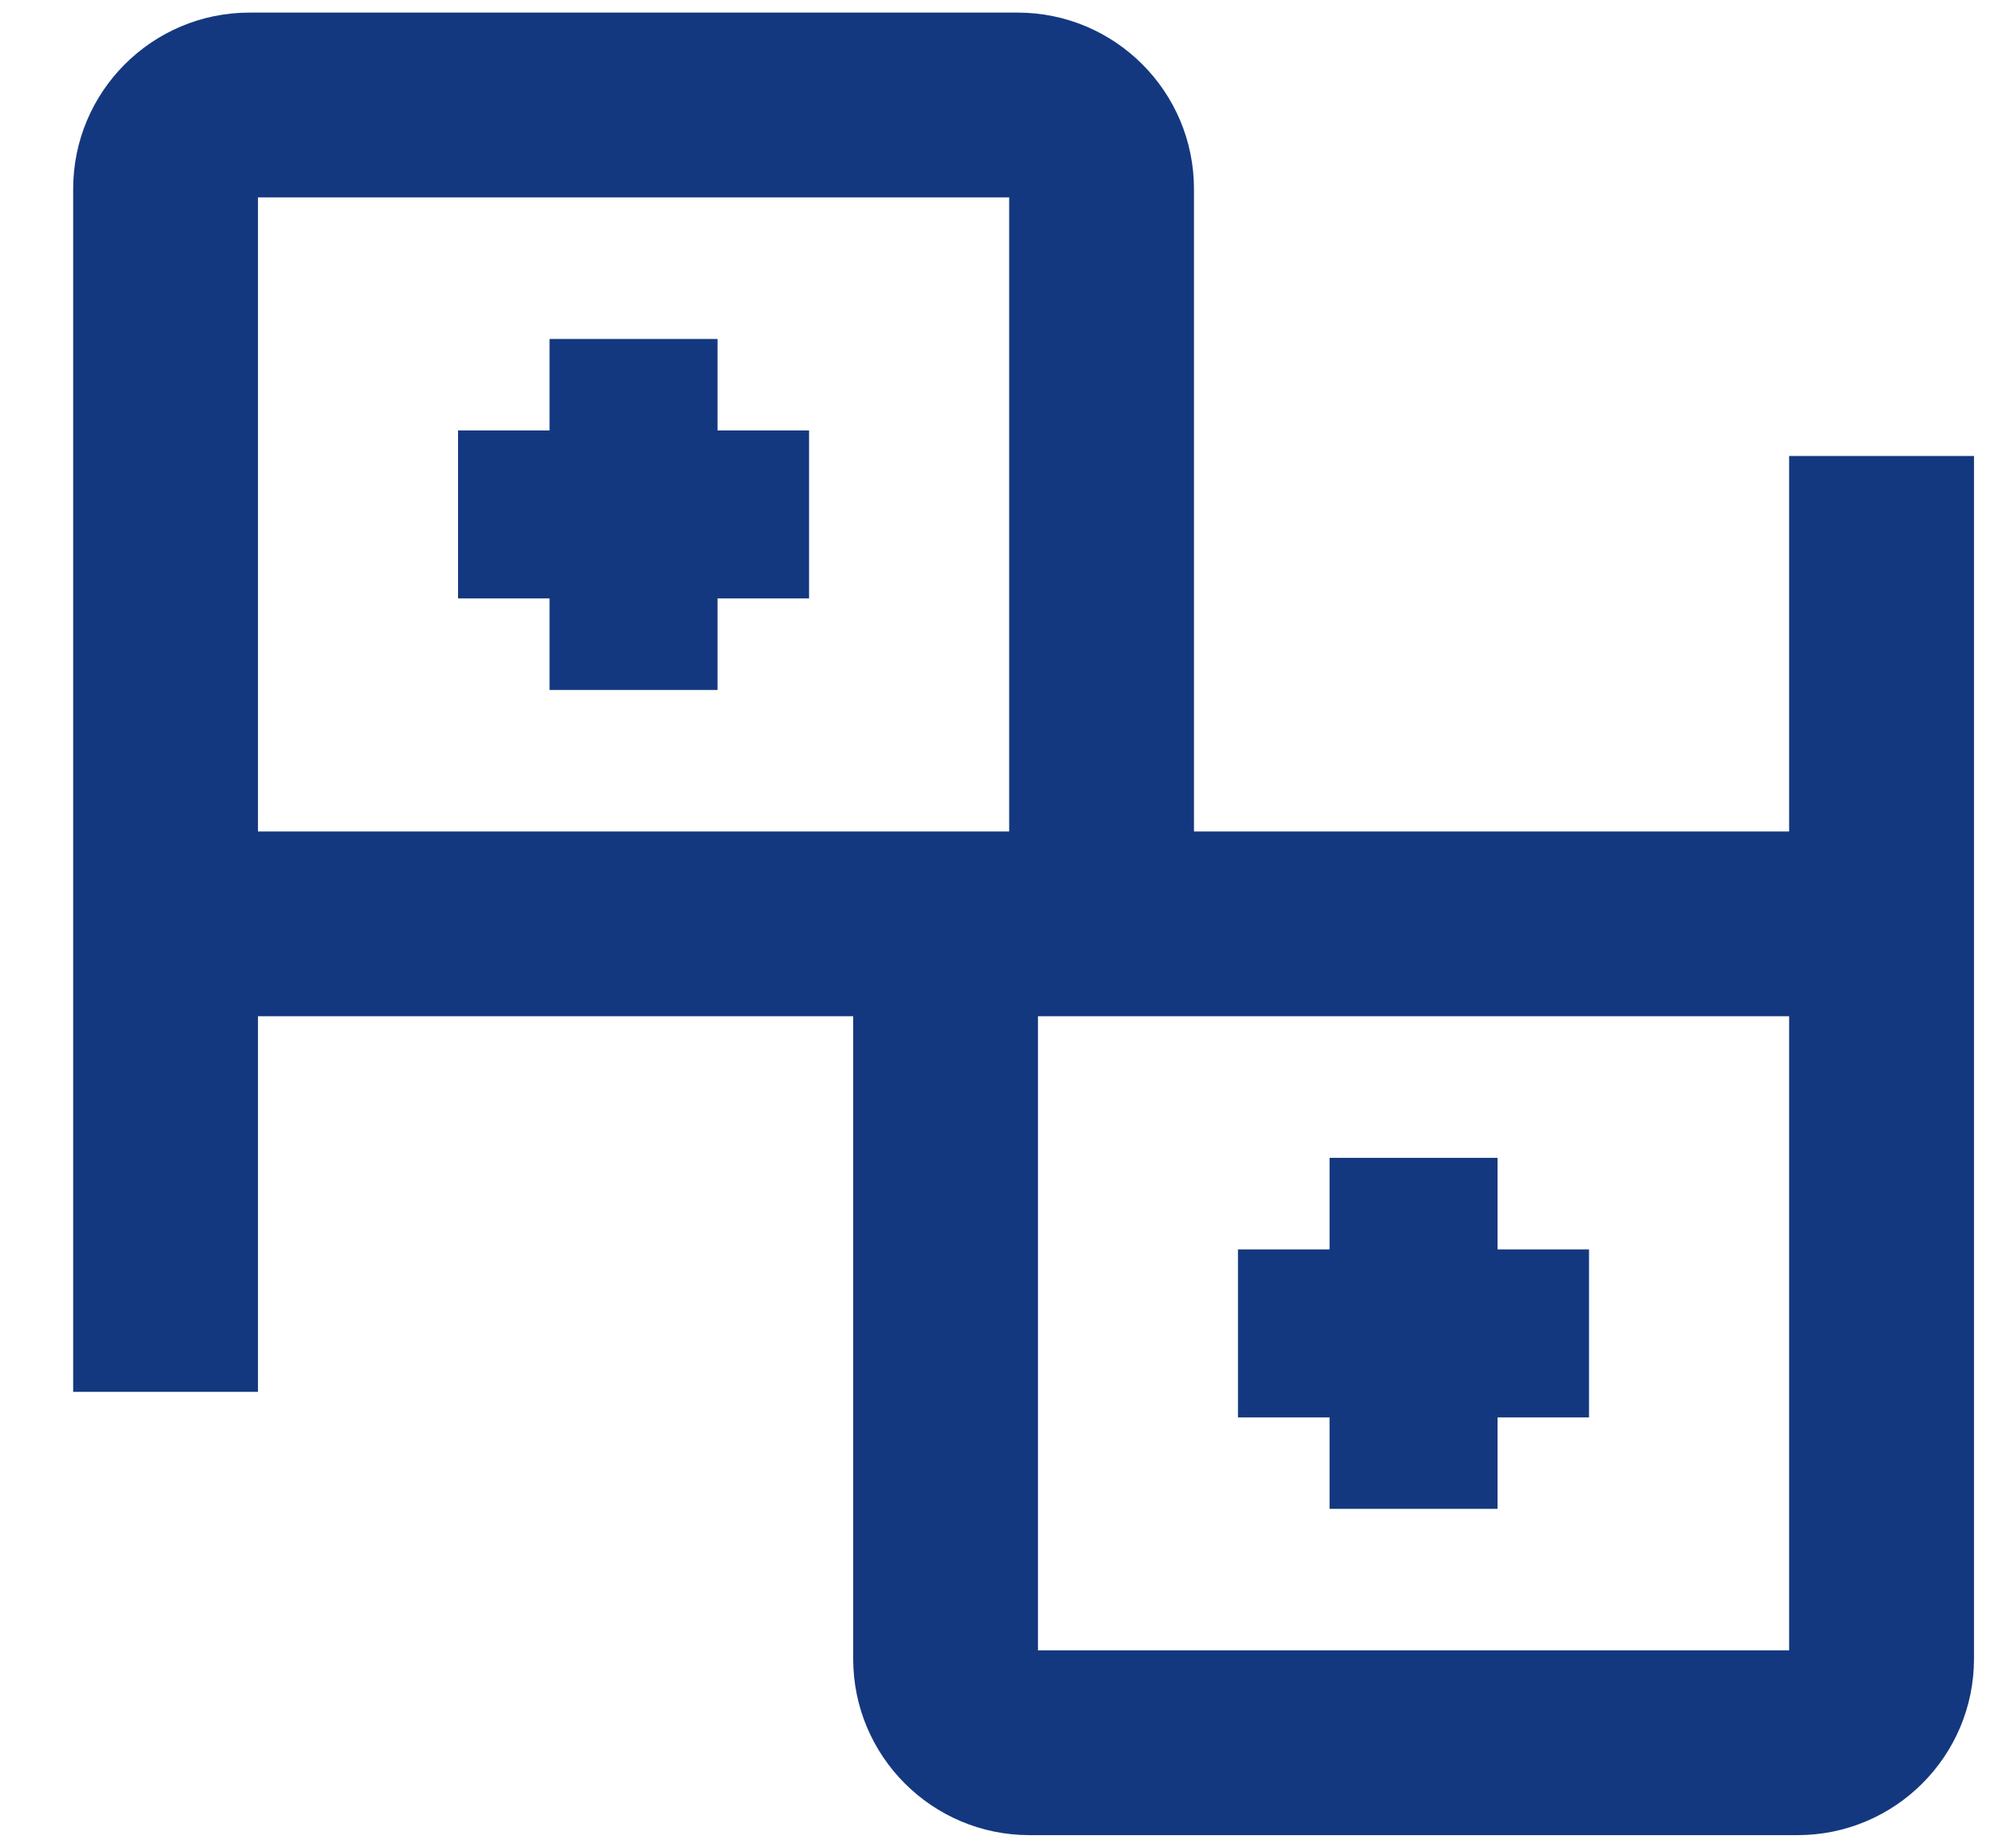 <svg width="24" height="22" viewBox="0 0 24 22" fill="none" xmlns="http://www.w3.org/2000/svg">
<path fill-rule="evenodd" clip-rule="evenodd" d="M2.971 0.15C1.811 0.15 0.871 1.091 0.871 2.25V11V16.572H3.071V12.1H10.157V19.75C10.157 20.91 11.097 21.85 12.257 21.85H21.399C22.559 21.85 23.5 20.91 23.5 19.75V11V5.429H21.299V9.9H14.214V2.25C14.214 1.091 13.274 0.15 12.114 0.15H2.971ZM12.014 9.9H3.071V2.35H12.014V9.9ZM12.357 12.1H21.299V19.65H12.357V12.1Z" fill="#14387F"/>
<path d="M16.828 17.965V13.786M18.917 15.876H14.738" stroke="#14387F" stroke-width="2"/>
<path d="M7.542 4.036V8.215M5.453 6.125H9.632" stroke="#14387F" stroke-width="2"/>
</svg>
